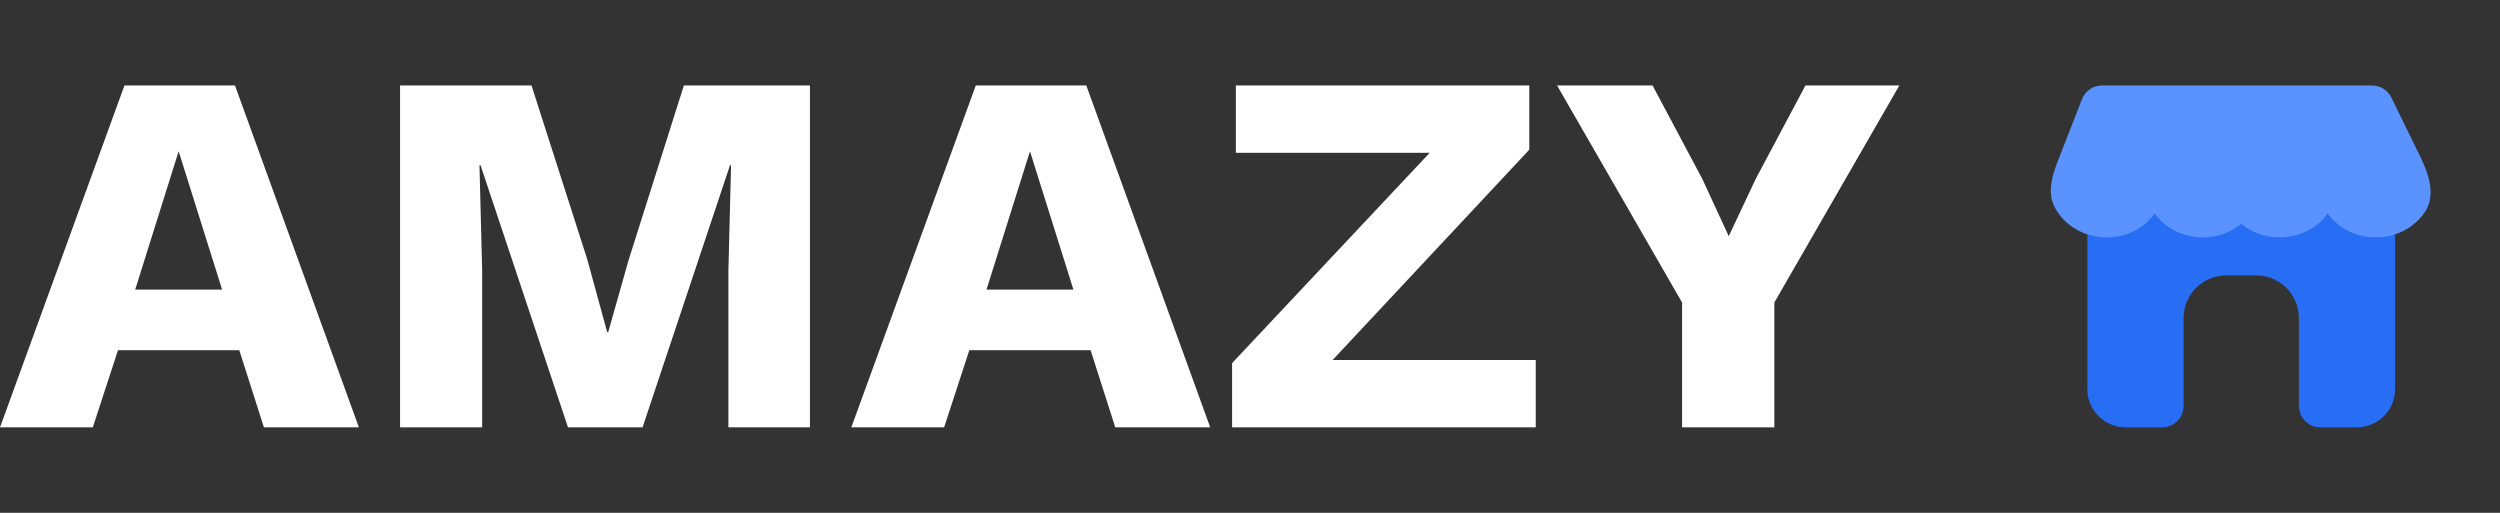 <svg width="117" height="24" viewBox="0 0 117 24" fill="none" xmlns="http://www.w3.org/2000/svg">
<rect x="0" y="0" width="117" height="24" fill="#333333" stroke="none"/>
<path d="M16.796 20H12.352L11.197 16.388H5.523L4.343 20H0L5.825 4H10.997L16.796 20ZM6.327 13.552H10.394L8.361 7.079L6.327 13.552ZM37.905 4V20H34.089V12.655L34.214 7.733H34.164L30.072 20H26.582L22.489 7.733H22.439L22.565 12.655V20H18.723V4H24.875L27.486 12.146L28.415 15.539H28.465L29.419 12.17L32.005 4H37.905ZM56.638 20H52.194L51.04 16.388H45.365L44.185 20H39.842L45.667 4H50.839L56.638 20ZM46.169 13.552H50.236L48.203 7.079L46.169 13.552ZM61.051 18.255L60.298 16.849H71.872V20H57.662V16.994L68.231 5.745L68.985 7.152H57.837V4H71.571V7.006L61.051 18.255ZM88.889 4L83.039 14.158V20H78.721V14.158L72.871 4H77.34L79.675 8.388L80.905 11.055L82.16 8.388L84.495 4H88.889Z" fill="white"/>
<path d="M99.49 5.778C98.495 5.778 97.689 6.574 97.689 7.556V18.222C97.689 19.204 98.495 20 99.49 20H101.189C101.742 20 102.189 19.552 102.189 19V14.889C102.189 13.784 103.085 12.889 104.189 12.889H105.589C106.694 12.889 107.589 13.784 107.589 14.889V19C107.589 19.552 108.037 20 108.589 20H110.289C111.283 20 112.089 19.204 112.089 18.222V7.556C112.089 6.574 111.283 5.778 110.289 5.778H99.49Z" fill="#276EF5"/>
<path d="M98.589 11.111C99.528 11.111 100.355 10.665 100.839 9.989C101.322 10.665 102.149 11.111 103.089 11.111C103.78 11.111 104.411 10.87 104.889 10.472C105.366 10.87 105.997 11.111 106.689 11.111C107.628 11.111 108.455 10.665 108.939 9.989C109.422 10.665 110.249 11.111 111.189 11.111C112.164 11.111 113.017 10.631 113.492 9.911C113.995 9.149 113.68 8.175 113.279 7.354L111.913 4.561C111.745 4.218 111.396 4 111.015 4H98.371C97.96 4 97.59 4.252 97.44 4.636L96.301 7.547C96.028 8.244 95.811 9.026 96.155 9.69C96.591 10.531 97.517 11.111 98.589 11.111Z" fill="#5A93FF"/>
</svg>
